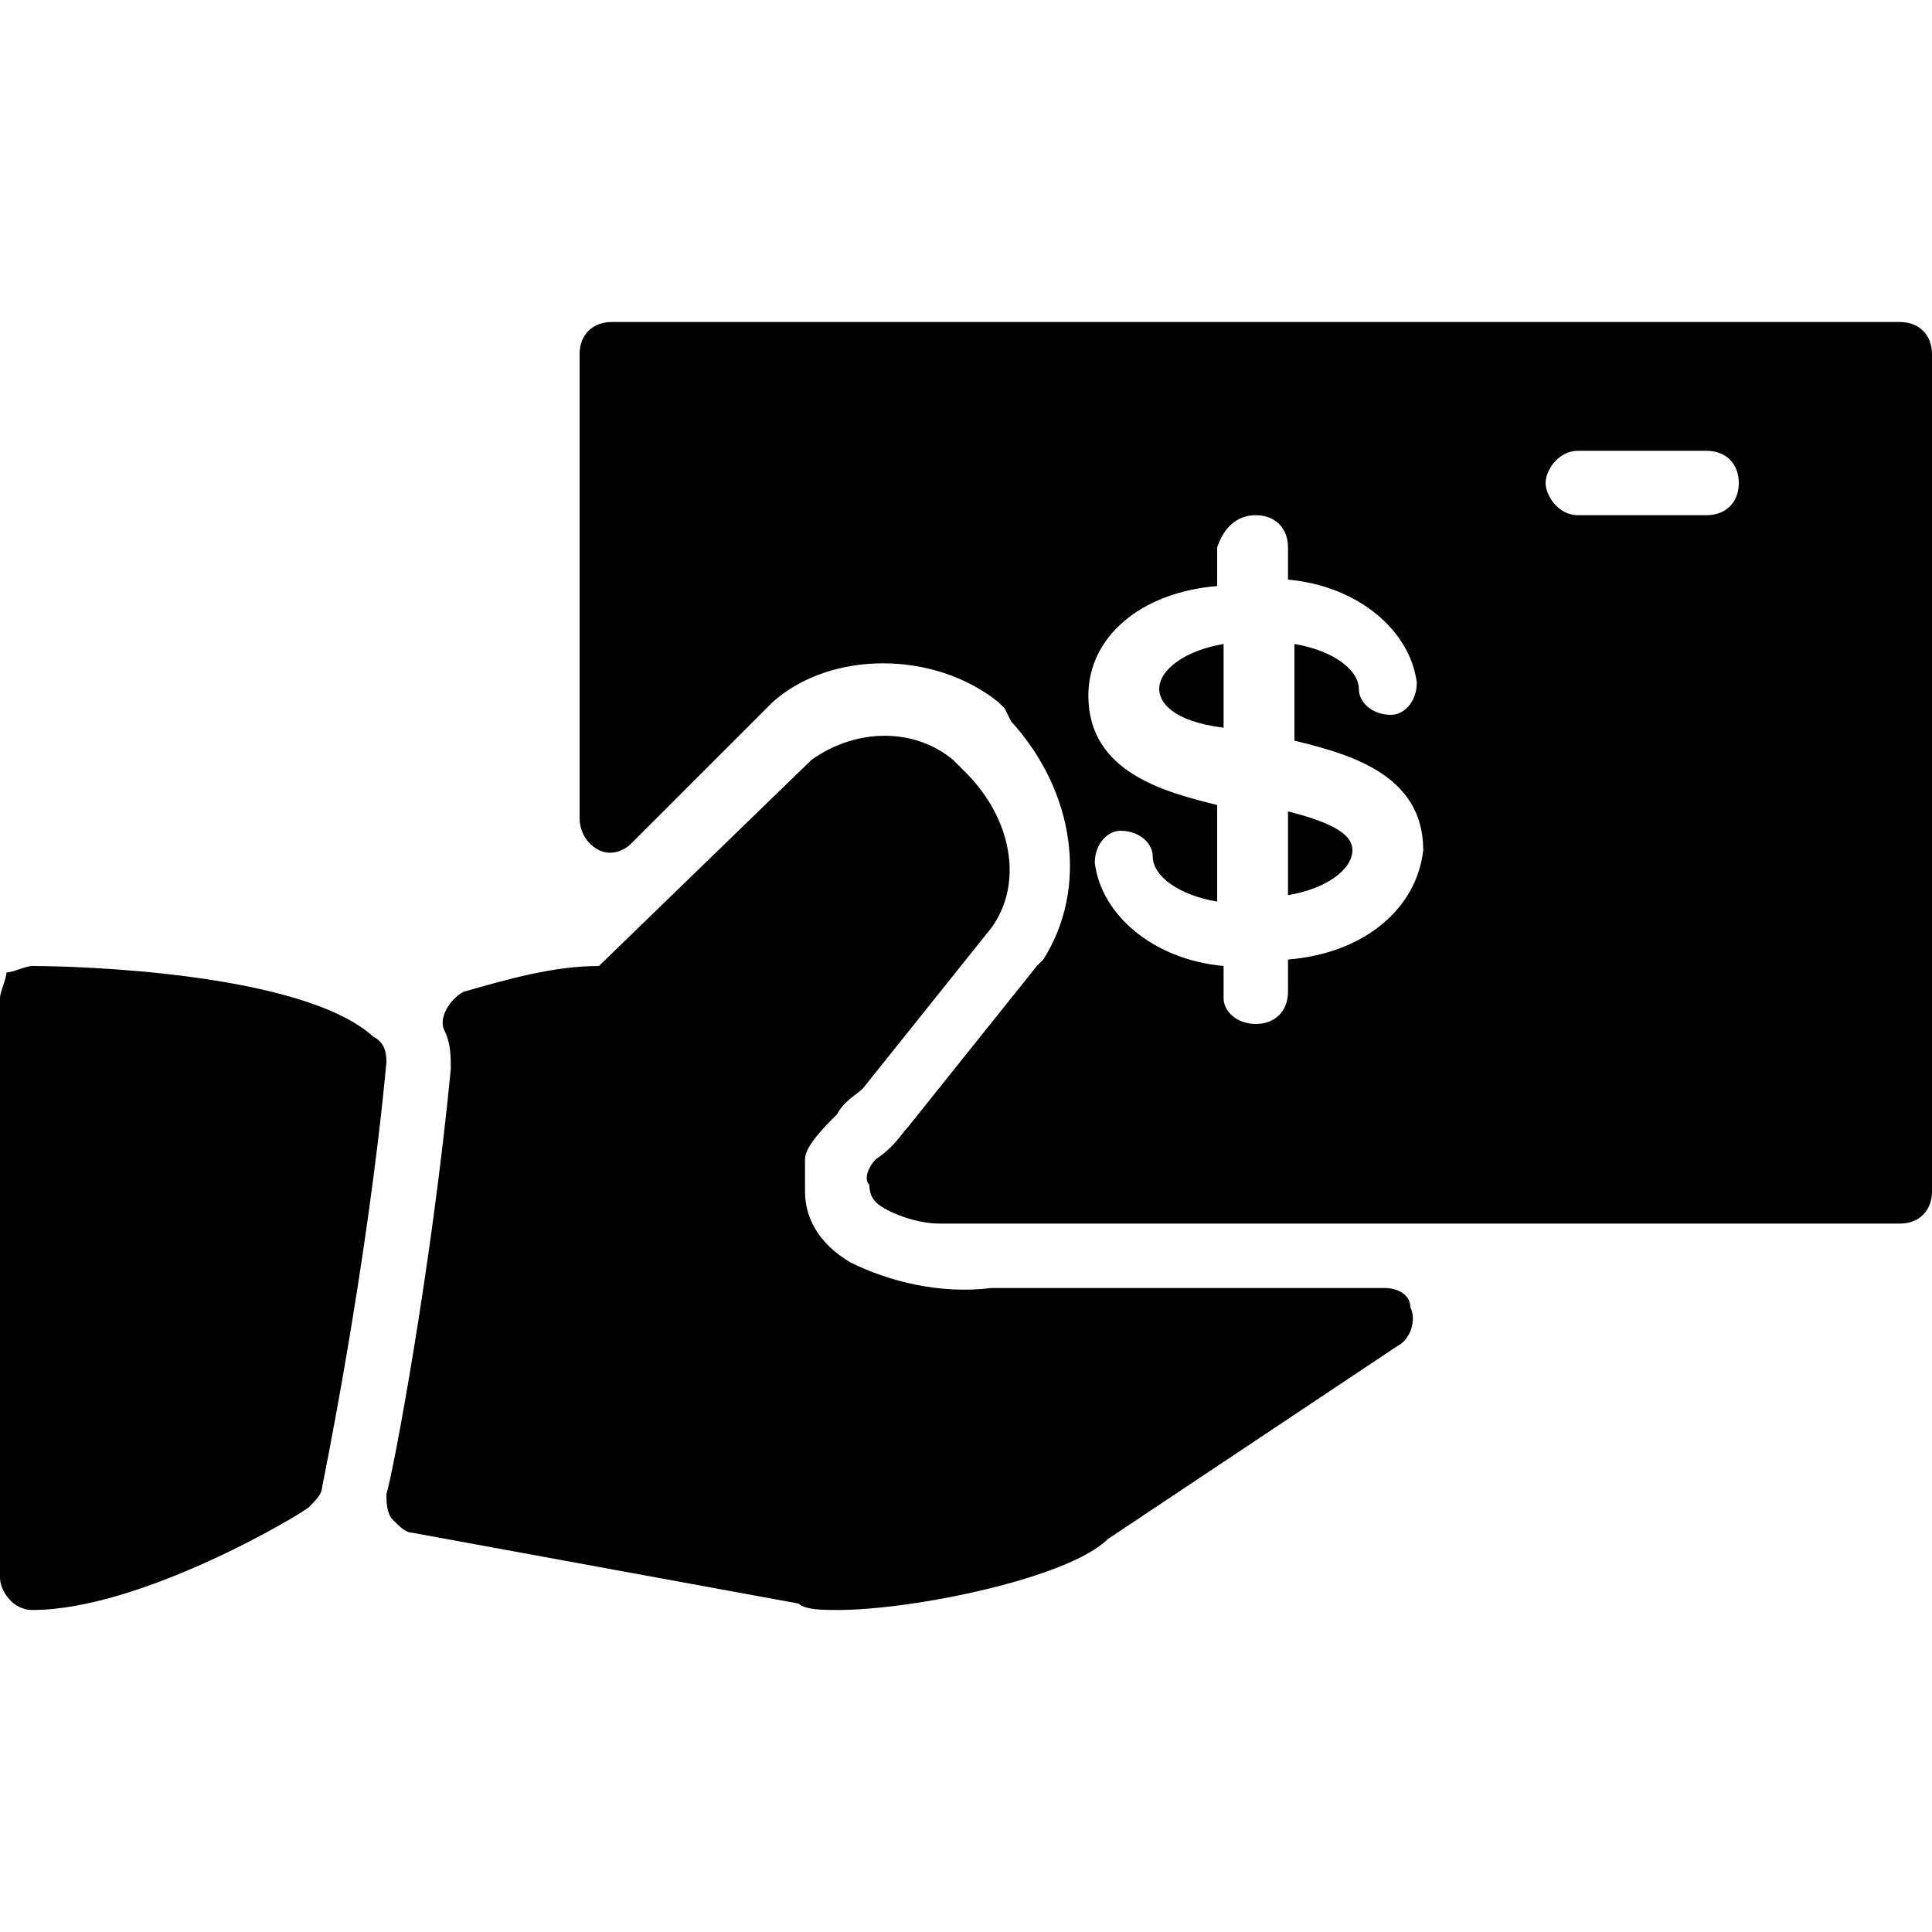 <?xml version="1.0" encoding="utf-8"?>
<!-- Generator: Adobe Illustrator 19.0.0, SVG Export Plug-In . SVG Version: 6.00 Build 0)  -->
<svg version="1.1" id="Layer_1" xmlns="http://www.w3.org/2000/svg" xmlns:xlink="http://www.w3.org/1999/xlink" x="0px" y="0px"
	 viewBox="0 0 30 30" style="enable-background:new 0 0 30 30;" xml:space="preserve">
<g>
	<g>
		<path d="M21.5,20C21.5,20,21.5,20,21.5,20L18,20l-2.6,0c-0.8,0.1-1.6-0.1-2.2-0.4c-0.5-0.3-0.7-0.7-0.7-1.1V18
			c0-0.2,0.3-0.5,0.5-0.7c0.1-0.2,0.3-0.3,0.4-0.4l2-2.5c0.5-0.7,0.3-1.7-0.4-2.4l-0.2-0.2c-0.6-0.5-1.5-0.5-2.2,0L9.3,15
			c-0.7,0-1.4,0.2-2.1,0.4C7,15.5,6.8,15.8,6.9,16C7,16.2,7,16.4,7,16.6c-0.3,3.1-0.9,6.3-1,6.6c0,0.1,0,0.3,0.1,0.4
			c0.1,0.1,0.2,0.2,0.3,0.2l6,1.1C12.5,25,12.8,25,13,25c1.2,0,3.6-0.5,4.2-1.1l4.5-3c0.2-0.1,0.3-0.4,0.2-0.6
			C21.9,20.1,21.7,20,21.5,20z"/>
		<path d="M5.8,16.1c-1.1-1-4.6-1.1-5.3-1.1c-0.1,0-0.3,0.1-0.4,0.1C0.1,15.2,0,15.4,0,15.5v9C0,24.7,0.2,25,0.5,25
			c1.7,0,4.2-1.5,4.3-1.6C4.9,23.3,5,23.2,5,23.1c0,0,0.7-3.4,1-6.6C6,16.4,6,16.2,5.8,16.1z"/>
	</g>
	<g>
		<path d="M20,12.6v1.3c0.6-0.1,1-0.4,1-0.7C21,13,20.8,12.8,20,12.6z"/>
		<path d="M18,10.7c0,0.2,0.2,0.5,1,0.6V10C18.4,10.1,18,10.4,18,10.7z"/>
		<path d="M29.5,5h-20C9.2,5,9,5.2,9,5.5v7.2c0,0.2,0.1,0.4,0.3,0.5c0.2,0.1,0.4,0,0.5-0.1l2.1-2.1c0,0,0.1-0.1,0.1-0.1
			c0.9-0.8,2.5-0.8,3.5,0c0,0,0.1,0.1,0.1,0.1l0.1,0.2c1,1.1,1.2,2.6,0.5,3.7c0,0-0.1,0.1-0.1,0.1l-2,2.5c-0.1,0.1-0.2,0.3-0.5,0.5
			c-0.1,0.1-0.2,0.3-0.1,0.4c0,0.2,0.1,0.3,0.3,0.4c0.2,0.1,0.5,0.2,0.8,0.2h14.9c0.3,0,0.5-0.2,0.5-0.5v-13C30,5.2,29.8,5,29.5,5z
			 M20,14.9v0.5c0,0.3-0.2,0.5-0.5,0.5S19,15.7,19,15.5v-0.5c-1.1-0.1-1.9-0.8-2-1.6c0-0.3,0.2-0.5,0.4-0.5c0.3,0,0.5,0.2,0.5,0.4
			c0,0.3,0.4,0.6,1,0.7v-1.5c-0.8-0.2-2-0.5-2-1.7c0-0.9,0.8-1.6,2-1.7V8.5C19,8.2,19.2,8,19.5,8S20,8.2,20,8.5V9
			c1.1,0.1,1.9,0.8,2,1.6c0,0.3-0.2,0.5-0.4,0.5c-0.3,0-0.5-0.2-0.5-0.4c0-0.3-0.4-0.6-1-0.7v1.5c0.8,0.2,2,0.5,2,1.7
			C22,14.1,21.2,14.8,20,14.9z M26.5,8h-2C24.2,8,24,7.7,24,7.5S24.2,7,24.5,7h2C26.8,7,27,7.2,27,7.5S26.8,8,26.5,8z"/>
	</g>
</g>
</svg>
